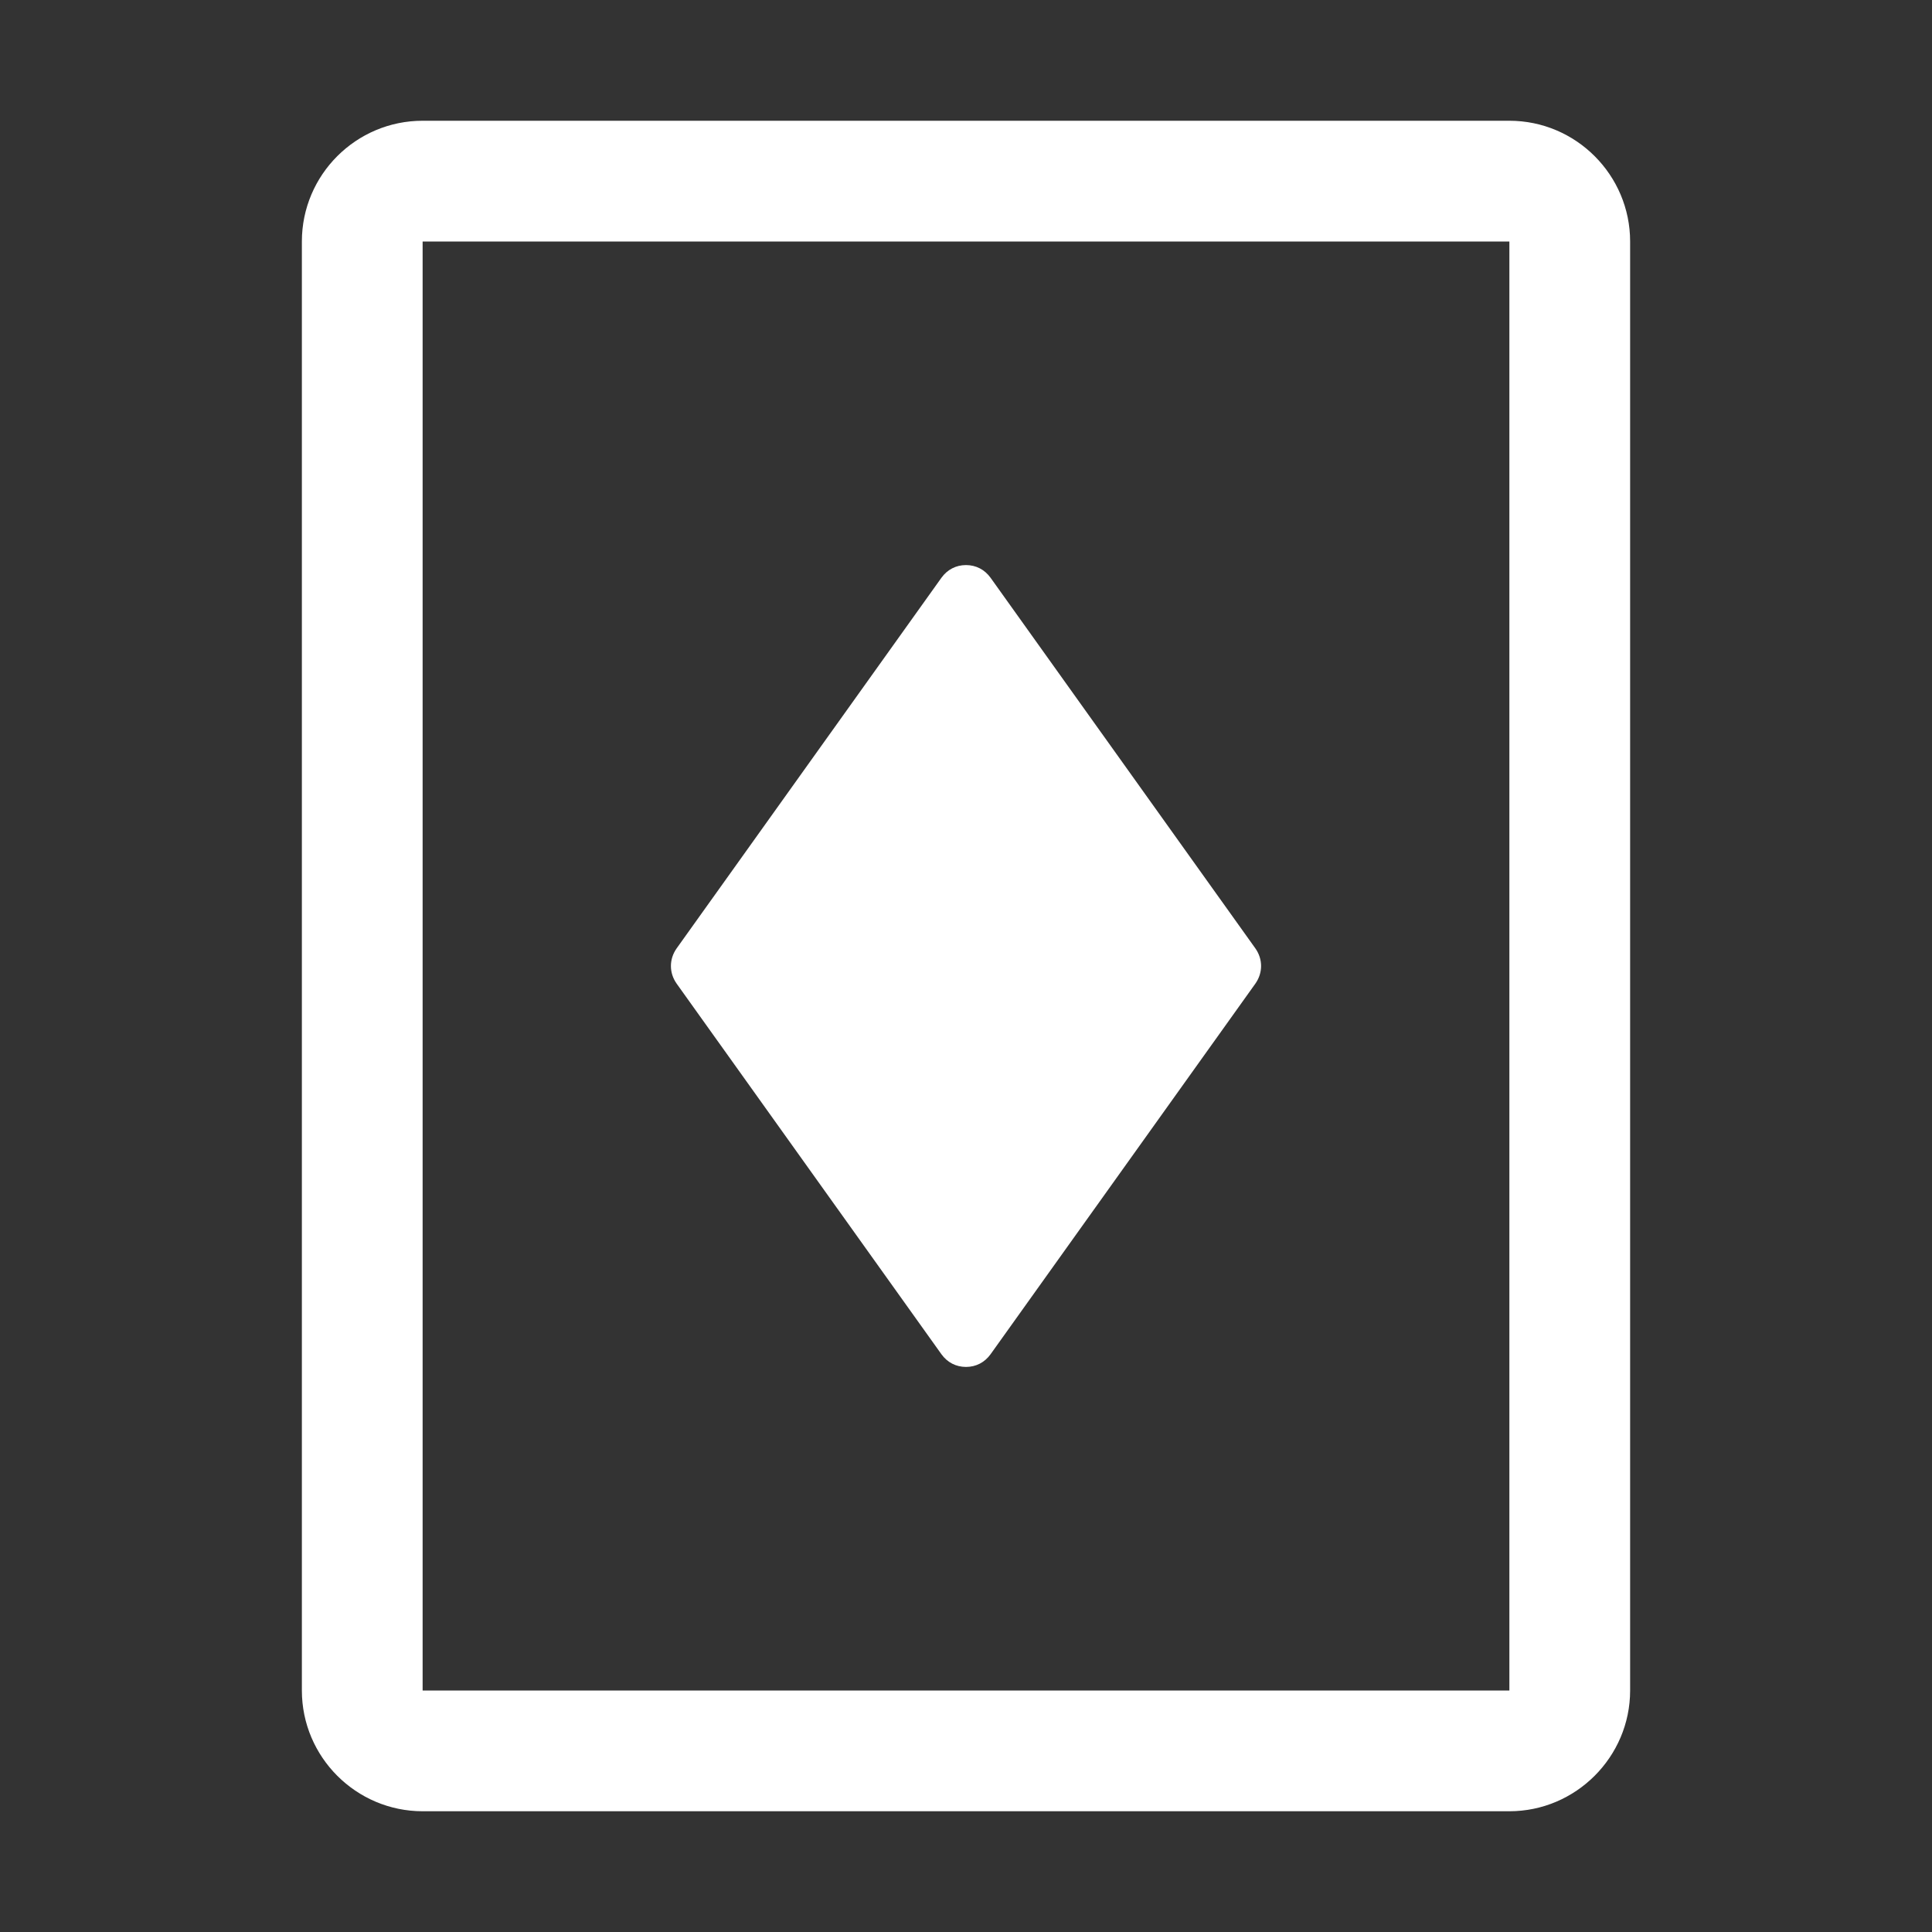 <?xml version="1.0" encoding="UTF-8"?>
<!DOCTYPE svg PUBLIC "-//W3C//DTD SVG 1.1//EN" "http://www.w3.org/Graphics/SVG/1.1/DTD/svg11.dtd">
<svg xmlns="http://www.w3.org/2000/svg" xml:space="preserve" width="1024px" height="1024px" shape-rendering="geometricPrecision" text-rendering="geometricPrecision" image-rendering="optimizeQuality" fill-rule="nonzero" clip-rule="evenodd" viewBox="0 0 10240 10240" xmlns:xlink="http://www.w3.org/1999/xlink">
	<rect x="0" y="0" width="10240" height="10240" fill="#333333" stroke="none"/>
	<title>playing_card_diamonds icon</title>
	<desc>playing_card_diamonds icon from the IconExperience.com O-Collection. Copyright by INCORS GmbH (www.incors.com).</desc>
	<path id="curve1" fill="#FFFFFF" d="M2240 640l5760 0c353,0 640,288 640,640l0 7680c0,352 -288,640 -640,640l-5760 0c-352,0 -640,-287 -640,-640l0 -7680c0,-353 287,-640 640,-640zm0 640l0 7680 5760 0 0 -7680 -5760 0z"/>
	<path id="curve0" fill="#FFFFFF" d="M3586 5027c468,-655 936,-1310 1404,-1965 31,-43 77,-67 130,-67 53,0 99,24 130,67 468,655 936,1310 1404,1965 40,57 40,129 0,186 -468,655 -936,1310 -1404,1965 -31,43 -77,67 -130,67 -53,0 -99,-24 -130,-67 -468,-655 -936,-1310 -1404,-1965 -40,-57 -40,-129 0,-186z"/>
</svg>
